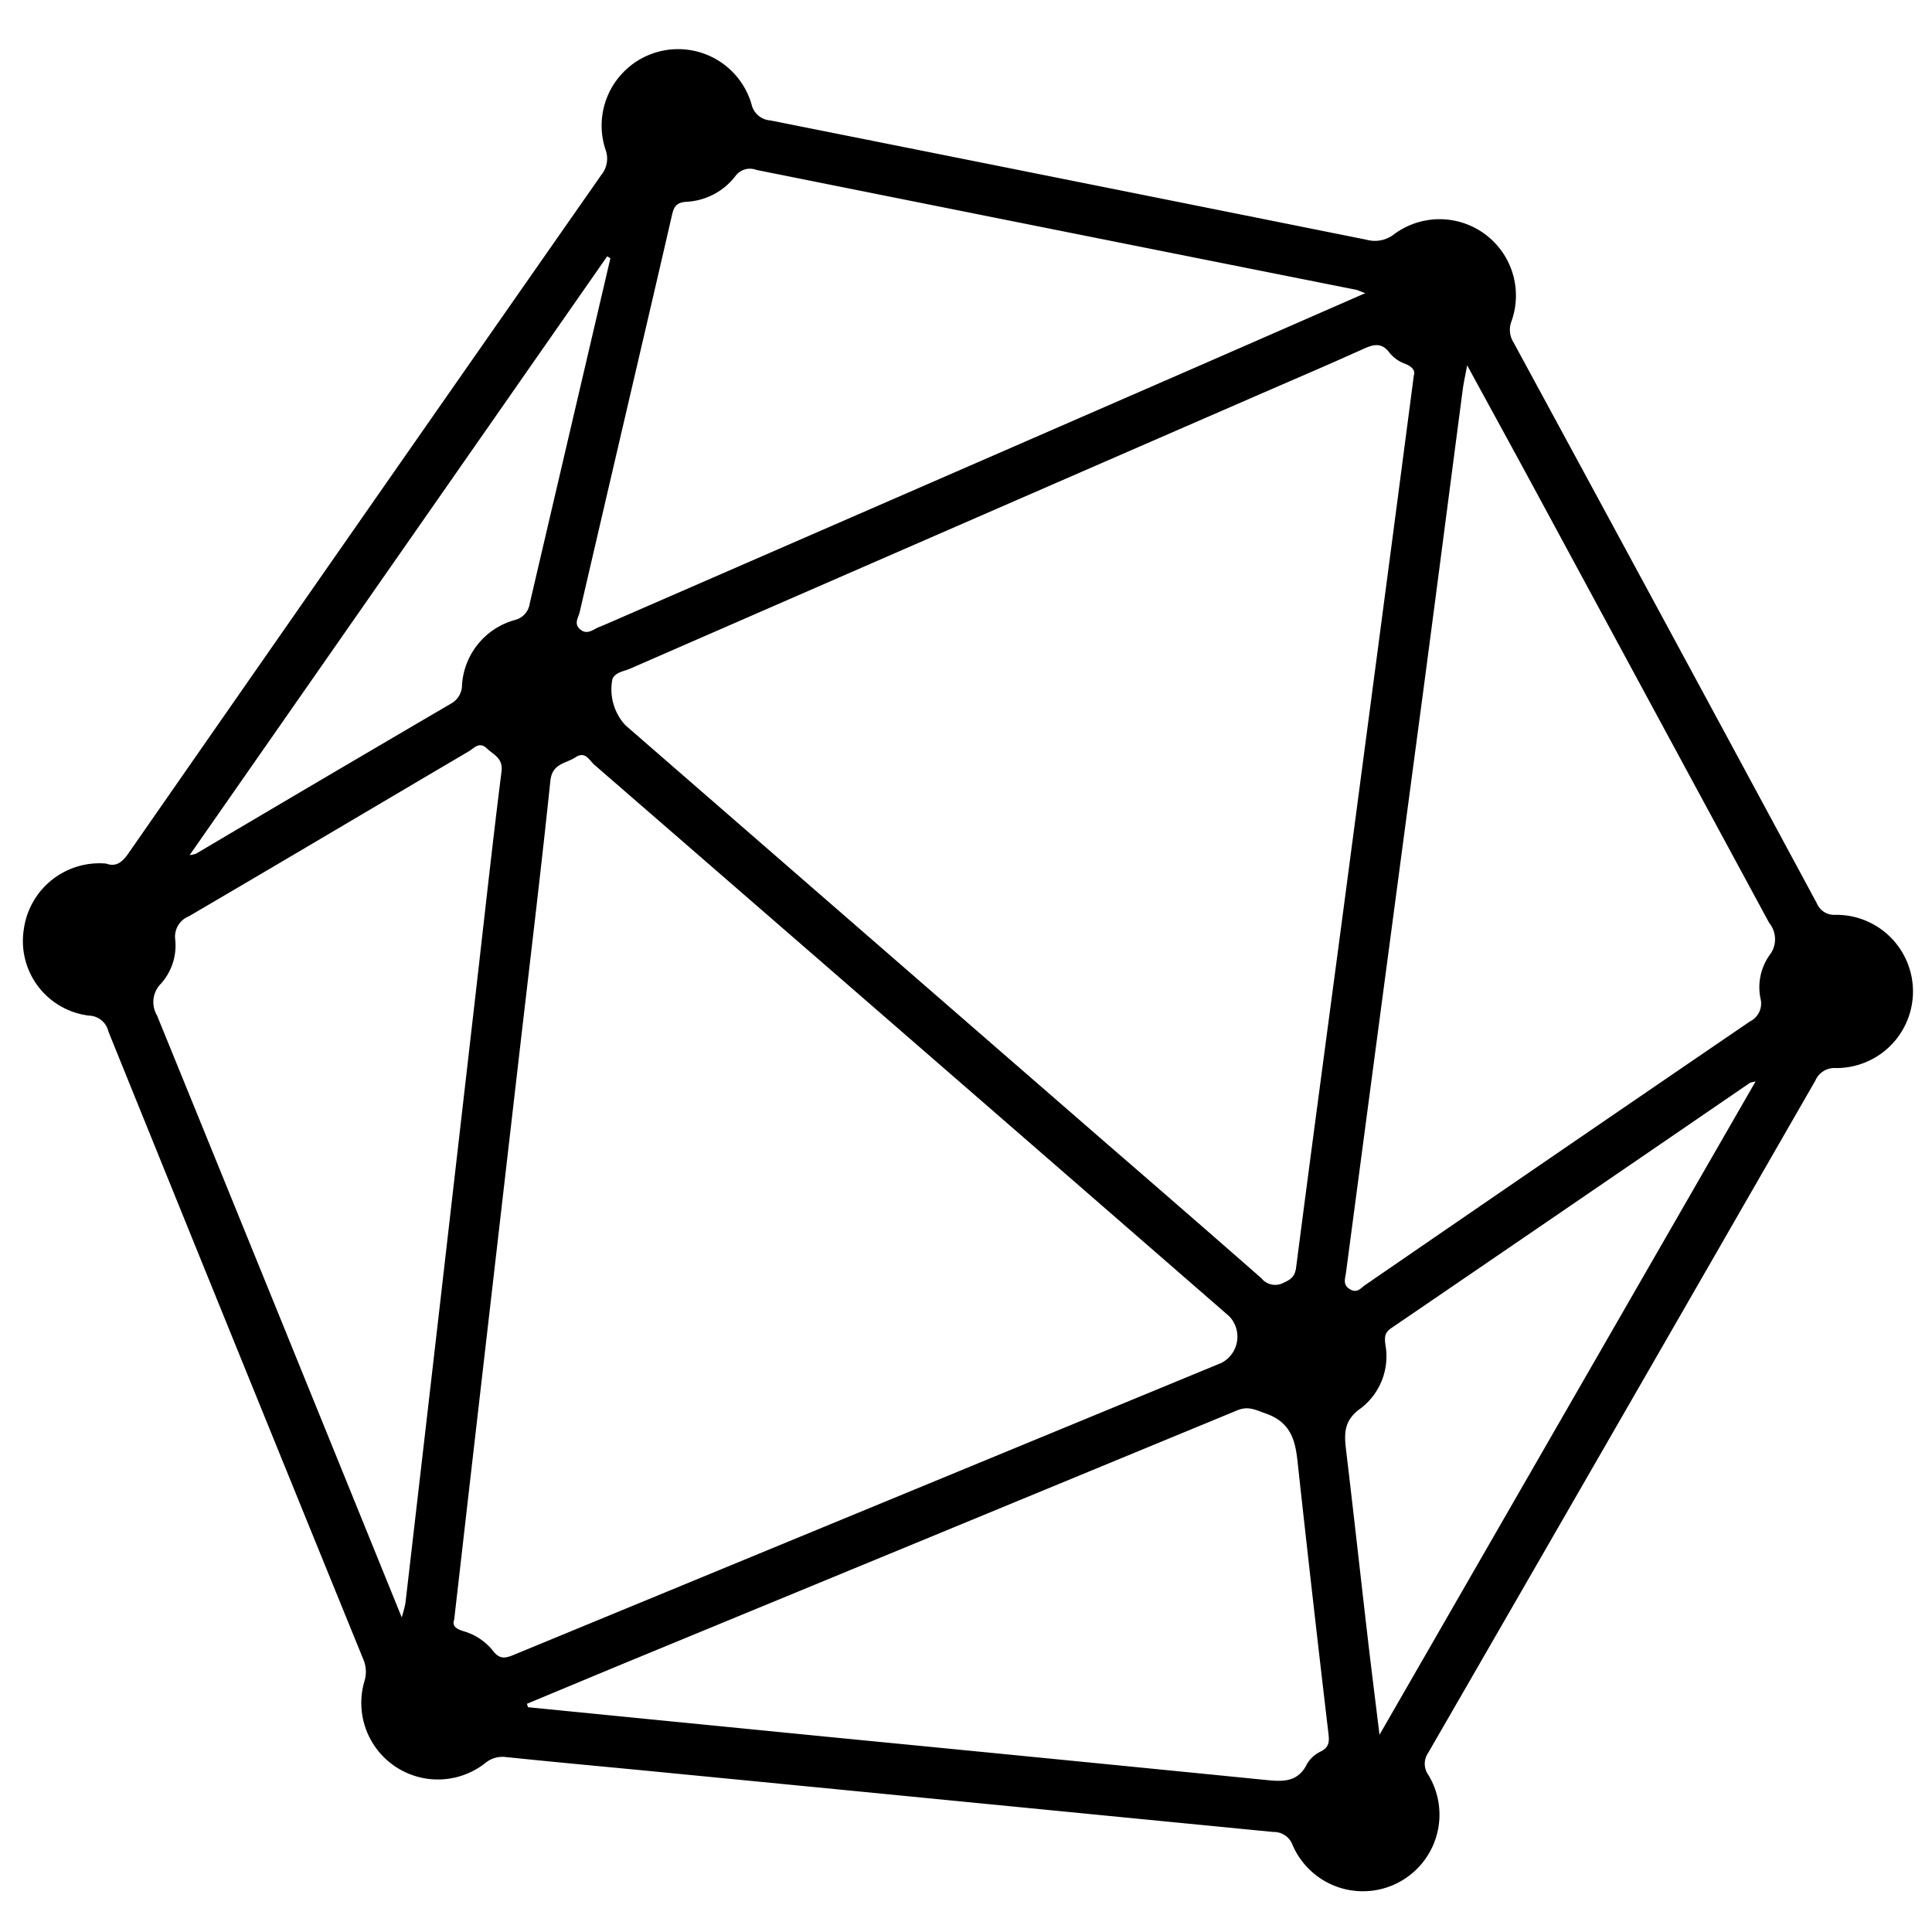 <svg id="Layer_1" data-name="Layer 1" xmlns="http://www.w3.org/2000/svg" viewBox="0 0 360 360"><title>onnx-icon-black</title><path d="M342.002,170.465a3.487,3.487,0,0,1-3.47-2.165q-28.192-52.311-56.532-104.538a4.389,4.389,0,0,1-.355-3.905A14.228,14.228,0,0,0,259.807,43.618a5.8,5.8,0,0,1-5.173,1.051q-55.544-11.151-111.098-22.233a3.849,3.849,0,0,1-3.511-3.058,14.25,14.25,0,0,0-27.338,8.058q.056.189.117.377a4.805,4.805,0,0,1-.747,4.766Q67.897,95.79,23.871,159.093c-1.192,1.713-2.365,2.457-4.117,1.82a14.224,14.224,0,0,0-15.316,12.248A13.995,13.995,0,0,0,16.07,189.174q.266.042.534.074a3.813,3.813,0,0,1,3.601,2.973Q43.866,250.697,67.666,309.117a5.912,5.912,0,0,1,.282,4.015,14.27,14.27,0,0,0,22.467,15.394,5.01,5.01,0,0,1,3.832-1.126c9.226.959,18.462,1.793,27.693,2.693q30.321,2.951,60.636,5.922,27.338,2.679,54.678,5.345a3.72,3.72,0,0,1,3.625,2.494,14.27,14.27,0,1,0,25.279-13.112,3.552,3.552,0,0,1-.049-4.102q36.133-62.607,72.15-125.28a3.861,3.861,0,0,1,3.779-2.343,14.277,14.277,0,0,0,.334-28.552Q342.188,170.462,342.002,170.465Zm-220.831-112.93q2.034-8.732,4.044-17.469c.336-1.474.783-2.35,2.689-2.467a12.263,12.263,0,0,0,9.095-4.747A3.36,3.36,0,0,1,140.947,31.662q55.851,11.204,111.716,22.328c.307.061.596.214,1.735.637-12.233,5.35-23.688,10.375-35.158,15.372q-52.997,23.092-106.001,46.17c-.535.234-1.078.455-1.62.676-1.136.462-2.209,1.538-3.523.418-1.224-1.039-.324-2.168-.073-3.238q6.559-28.248,13.148-56.488Zm-8.022-9.783.584.389q-7.518,32.158-15.027,64.32a3.667,3.667,0,0,1-2.791,3.071A13.455,13.455,0,0,0,86.092,127.585a3.966,3.966,0,0,1-1.944,3.46Q60.304,144.998,36.533,159.071a6.581,6.581,0,0,1-1.197.268ZM75.545,298.74a27.058,27.058,0,0,1-.686,2.637l-16.063-39.554q-14.747-36.318-29.542-72.617a4.866,4.866,0,0,1,.749-5.929,10.657,10.657,0,0,0,2.652-8.168,4.083,4.083,0,0,1,2.54-4.372c17.416-10.19,34.759-20.498,52.148-30.732.981-.577,1.959-1.905,3.375-.552,1.282,1.224,3.053,1.791,2.727,4.355-1.691,13.389-3.143,26.807-4.684,40.216l-6.71,58.41Q78.81,270.587,75.545,298.74Zm16.306,8.856A10.82,10.82,0,0,0,86.357,303.947c-1.29-.399-2.165-.927-1.727-2.144,1.387-12.102,2.732-23.878,4.088-35.651q4.088-35.498,8.187-70.996c1.91-16.552,3.925-33.094,5.647-49.666.341-3.285,2.907-3.187,4.696-4.387,1.817-1.221,2.574.601,3.479,1.387Q169.922,193.83,229.038,245.257a5.501,5.501,0,0,1-1.46,8.71L95.71,308.368c-1.572.65-2.645.835-3.861-.769Zm154.372,18.708a6.022,6.022,0,0,0-2.623,2.275c-1.835,3.834-4.997,3.365-8.306,3.036q-39.036-3.886-78.081-7.688-29.408-2.895-58.817-5.81l-.217-.637c7.085-2.944,14.16-5.907,21.25-8.832q55.547-22.905,111.083-45.839c2.092-.869,3.382-.107,5.321.569,5.523,1.932,5.65,6.241,6.143,10.769q2.682,24.481,5.567,48.938C247.707,324.489,247.671,325.533,246.223,326.304Zm-4.713-90.113c-.224,1.752-1.036,2.248-2.426,2.881a3.285,3.285,0,0,1-4.039-.89q-14.168-12.416-28.418-24.73-45.048-39.155-90.091-78.315a9.851,9.851,0,0,1-2.409-8.654c.608-1.265,2.124-1.38,3.265-1.878q57.622-25.15,115.271-50.235c7.087-3.088,14.202-6.112,21.245-9.294,1.99-.9,3.54-1.38,5.078.745a6.65,6.65,0,0,0,2.864,1.978c1.343.543,1.903,1.277,1.596,2.168-1.363,10.401-2.657,20.292-3.959,30.175q-4.462,33.844-8.939,67.683c-3.019,22.79-6.092,45.571-9.039,68.371ZM257.05,323.251c-.818-6.708-1.538-12.384-2.197-18.068-1.338-11.538-2.611-23.082-3.988-34.617-.382-3.202-.65-5.815,2.72-8.165a12.204,12.204,0,0,0,4.547-11.949c-.146-1.314-.114-2.141,1.073-2.949q33.462-22.834,66.875-45.734a6.969,6.969,0,0,1,1.041-.248L257.05,323.251Zm72.685-145.282a10.379,10.379,0,0,0-1.696,8.068,3.735,3.735,0,0,1-1.959,4.294q-35.907,24.501-71.726,49.133c-.788.54-1.435,1.55-2.762.798-1.46-.827-.934-2.019-.791-3.095q7.182-54.24,14.411-108.475c2.482-18.722,4.898-37.452,7.358-56.179.161-1.217.438-2.416.815-4.438,4.581,8.406,8.793,16.082,12.954,23.781q21.654,40.055,43.316,80.103A4.798,4.798,0,0,1,329.735,177.969Z"/></svg>